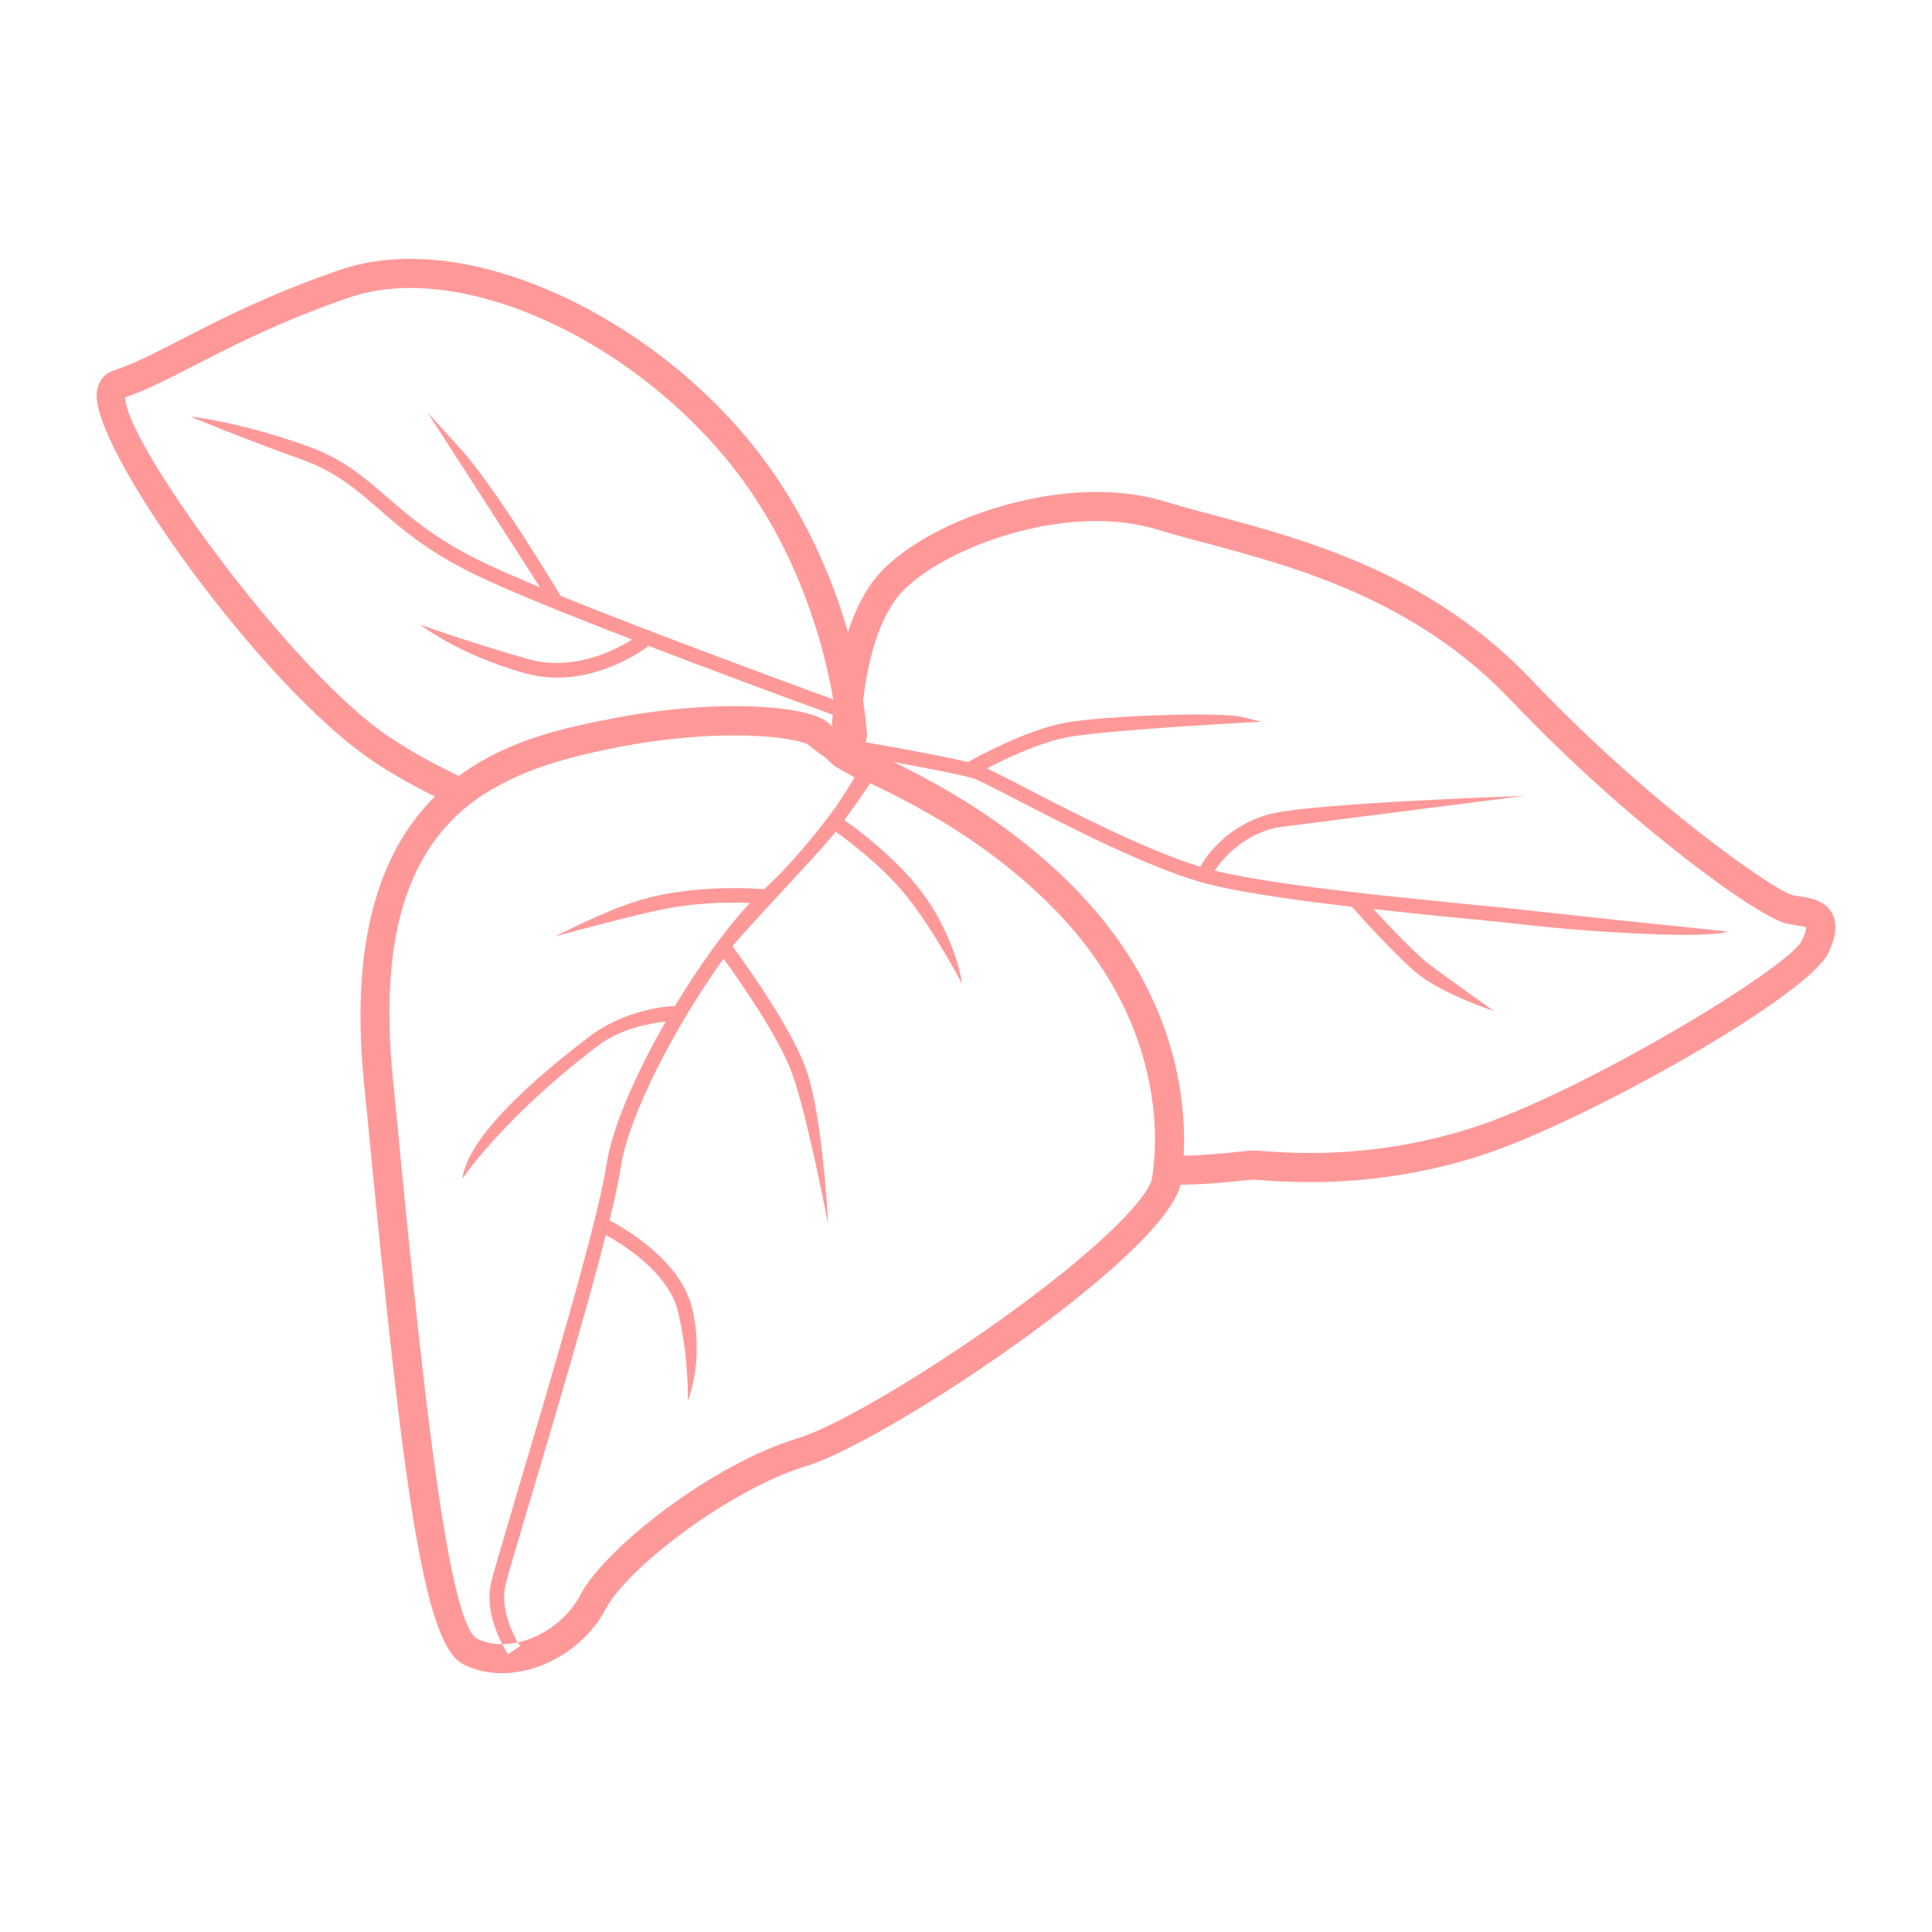 <svg width="1200" height="1200" xmlns="http://www.w3.org/2000/svg" xmlns:xlink="http://www.w3.org/1999/xlink" version="1.1"><g transform="scale(12.967) translate(0.863, -1.899)">                        <g fill="#ff9999"><g xmlns="http://www.w3.org/2000/svg"><g><path d="M86.899,45.656c-0.328-0.622-1.004-0.734-1.598-0.831c-0.097-0.014-0.203-0.028-0.3-0.049    c-0.858-0.21-6.812-4.321-12.479-10.288c-4.872-5.138-10.868-6.742-15.251-7.915c-0.844-0.223-1.633-0.439-2.344-0.656    c-0.991-0.3-2.094-0.454-3.274-0.454c-3.727,0-8.123,1.598-10.224,3.727c-0.782,0.789-1.312,1.871-1.675,2.987    c-0.739-2.568-2.079-5.82-4.48-8.857c-4.216-5.311-10.992-9.024-16.485-9.024c-1.207,0-2.331,0.175-3.35,0.524    c-3.386,1.159-5.745,2.373-7.643,3.35c-1.277,0.656-2.282,1.173-3.19,1.466c-0.453,0.139-0.754,0.509-0.83,1.019    c-0.363,2.617,7.936,14.21,13.317,17.762c0.872,0.58,1.849,1.131,2.875,1.633c-2.437,2.416-4.098,6.491-3.406,13.603l0.188,1.92    c1.689,17.335,2.631,25.042,4.579,26.047c0.559,0.279,1.18,0.426,1.85,0.426c1.976,0,4.028-1.271,4.983-3.093    c1.054-1.997,5.988-5.737,9.59-6.826c3.825-1.152,17.134-10.029,17.93-13.478c1.214-0.013,2.191-0.119,2.868-0.188    c0.308-0.027,0.531-0.056,0.67-0.056l0.363,0.028c0.517,0.035,1.298,0.09,2.31,0.09c2.785,0,5.527-0.425,8.138-1.263    c4.92-1.563,15.718-7.643,16.688-9.722C86.955,47.023,87.235,46.27,86.899,45.656z M17.86,37.252    C12.989,34.035,4.99,22.826,5.144,20.927c0.984-0.329,2.01-0.858,3.294-1.515c1.857-0.956,4.167-2.143,7.454-3.273    c0.872-0.292,1.85-0.447,2.896-0.447c5.095,0,11.418,3.497,15.39,8.501c3.267,4.118,4.446,8.752,4.871,11.209    c-3.615-1.327-9.093-3.358-13.058-4.963c0,0-3.078-5.144-4.739-6.979l-1.647-1.816c0.265,0.406,4.501,6.973,5.396,8.39    c-1.208-0.509-2.22-0.956-2.918-1.298c-2.114-1.039-3.328-2.094-4.39-3.015c-1.145-0.991-2.122-1.842-3.846-2.457    c-3.287-1.18-5.5-1.396-5.59-1.41c0,0,2.436,1.019,5.36,2.067c1.591,0.572,2.533,1.381,3.622,2.323    c1.095,0.957,2.338,2.039,4.537,3.12c1.5,0.747,4.432,1.933,7.643,3.169c-0.894,0.551-2.869,1.542-5.012,0.928    c-2.986-0.858-5.144-1.64-5.144-1.64c0.077,0.055,1.828,1.417,4.956,2.31c0.865,0.251,1.702,0.272,2.463,0.167    c1.758-0.245,3.113-1.145,3.531-1.459c3.12,1.201,6.408,2.416,8.809,3.295c-0.021,0.209-0.035,0.397-0.042,0.565    c-0.014-0.028-0.042-0.049-0.063-0.077c-0.747-0.81-3.461-0.9-4.592-0.9c-1.292,0-3.35,0.104-5.856,0.593    c-2.073,0.405-4.927,0.957-7.349,2.75C19.94,38.509,18.831,37.895,17.86,37.252z M39.118,38.602    c0.145,0.075,0.943,0.529,0.943,0.529c0.02,0.035-0.567,0.927-0.894,1.43c-0.258,0.342-0.538,0.712-0.831,1.088    c-0.237,0.293-0.481,0.594-0.739,0.894c-0.58,0.685-1.215,1.369-1.863,1.948c-0.81-0.063-2.806-0.148-4.935,0.272    c-1.674,0.327-3.468,1.207-4.543,1.73c-0.196,0.098-0.377,0.188-0.523,0.259c0.405-0.112,3.713-1.013,5.2-1.306    c1.605-0.321,3.161-0.335,4.125-0.293c-1.124,1.195-2.422,2.995-3.595,4.935c-0.299,0.007-2.352,0.126-4.138,1.495    c-3.805,2.902-5.836,5.192-6.044,6.784c0,0,1.884-2.856,6.428-6.324c1.199-0.929,2.617-1.124,3.321-1.214    c-1.438,2.484-2.589,5.109-2.854,6.916c-0.384,2.604-2.841,10.853-4.307,15.781c-0.635,2.157-1.096,3.706-1.208,4.167    c-0.265,1.145,0.203,2.326,0.531,2.96c0.244,0,0.496-0.028,0.747-0.085c-0.251-0.438-0.844-1.633-0.593-2.723    c0.097-0.432,0.586-2.058,1.194-4.118c1.138-3.824,2.701-9.073,3.615-12.673c0.67,0.362,3,1.758,3.455,3.664    c0.537,2.254,0.475,4.278,0.475,4.278c0.028-0.076,0.796-1.955,0.202-4.445c-0.572-2.386-3.51-3.964-3.951-4.194    c0.252-1.047,0.44-1.913,0.531-2.513c0.369-2.533,2.694-6.924,4.927-10.022c0.677,0.921,2.694,3.79,3.308,5.563    c0.748,2.142,1.702,7.161,1.702,7.161c-0.006-0.21-0.265-5.158-1.039-7.385c-0.706-2.037-3.036-5.255-3.539-5.932    c0.412-0.545,2.1-2.324,3.427-3.776c0.237-0.251,0.46-0.503,0.663-0.726c0.272-0.307,0.509-0.572,0.691-0.788    c0.056-0.077,0.112-0.14,0.161-0.202c0.412,0.3,1.082,0.796,1.78,1.423c0.118,0.104,0.244,0.216,0.363,0.336    c0.014,0.007,0.035,0.027,0.049,0.042c0.042,0.041,0.09,0.083,0.133,0.125c0.349,0.335,0.691,0.698,1.004,1.082    c1.34,1.641,2.716,4.265,2.716,4.265c-0.105-0.92-0.782-3.008-2.178-4.704c-0.447-0.551-0.956-1.061-1.451-1.515    c-0.146-0.132-0.293-0.265-0.433-0.384c-0.125-0.104-0.251-0.209-0.37-0.314c-0.028-0.014-0.048-0.035-0.07-0.056    c-0.446-0.363-0.844-0.656-1.13-0.858c0.209-0.28,0.391-0.537,0.558-0.775c0.028-0.035,0.049-0.063,0.07-0.098    c0.091-0.125,0.174-0.244,0.244-0.349c0.09-0.133,0.167-0.251,0.237-0.349c0.049-0.069,0.09-0.139,0.126-0.194    c2.233,1.067,5.485,2.757,8.494,5.702c4.83,4.732,5.27,9.688,5.129,12.13c-0.021,0.265-0.042,0.502-0.062,0.698    c-0.021,0.147-0.042,0.273-0.056,0.384c-0.015,0.09-0.05,0.188-0.105,0.307c-0.509,1.075-2.791,3.358-7.098,6.443    c-3.887,2.776-7.998,5.184-9.771,5.715c-4.069,1.229-9.213,5.228-10.42,7.516c-0.586,1.126-1.766,1.998-2.987,2.262    c0.07,0.112,0.112,0.175,0.112,0.175l-0.58,0.391c-0.014-0.021-0.132-0.195-0.279-0.481c-0.007,0-0.007,0-0.014,0    c-0.447,0-0.851-0.091-1.207-0.273c-1.494-0.893-2.792-14.231-3.832-24.938l-0.189-1.925c-0.677-6.896,0.838-10.644,3.358-12.821    c0.202-0.175,0.411-0.342,0.627-0.496c0.23-0.167,0.468-0.321,0.706-0.453c1.8-1.089,3.93-1.633,6.092-2.059    c2.394-0.468,4.363-0.565,5.591-0.565c1.99,0,3.113,0.251,3.483,0.412c0.313,0.237,0.47,0.388,0.826,0.619    C38.633,38.15,39.116,38.6,39.118,38.602z M85.447,46.946c-0.607,1.305-10.545,7.301-15.835,8.99    c-2.485,0.788-5.081,1.192-7.719,1.192c-0.963,0-1.717-0.055-2.213-0.09l-0.467-0.028c-0.16,0-0.439,0.028-0.81,0.063    c-0.614,0.069-1.5,0.16-2.568,0.18c0.14-2.713-0.377-8.082-5.548-13.141c-2.945-2.875-6.072-4.6-8.354-5.716    c1.619,0.3,3.44,0.649,3.929,0.823c0.216,0.083,0.901,0.433,1.78,0.887c2.52,1.305,6.729,3.49,9.416,4.153    c1.654,0.411,4.201,0.768,6.833,1.074c0.418,0.467,2.379,2.646,3.287,3.315c1.228,0.915,3.413,1.647,3.503,1.674    c0,0-1.947-1.388-3.085-2.232c-0.642-0.475-1.912-1.837-2.666-2.646c1.536,0.167,3.063,0.329,4.418,0.454    c1.186,0.118,2.247,0.224,3.077,0.322c3.155,0.349,8.529,0.655,9.443,0.3l0.007-0.006c0,0-5.45-0.552-9.379-0.992    c-0.831-0.091-1.892-0.203-3.078-0.315c-3.923-0.391-9.29-0.921-12.096-1.604c0.3-0.462,1.256-1.69,2.973-2.067l11.858-1.515    c-0.397,0.021-9.687,0.328-12.004,0.831c-2.282,0.503-3.357,2.254-3.524,2.562c-2.61-0.796-6.358-2.729-8.661-3.93    c-0.691-0.349-1.214-0.621-1.55-0.782c0.886-0.46,2.548-1.249,3.874-1.494c1.919-0.355,9.269-0.739,9.269-0.739l-0.901-0.223    c-1.012-0.259-6.567-0.078-8.494,0.271c-1.87,0.349-4.265,1.653-4.655,1.884c-1.312-0.314-3.992-0.788-4.914-0.949    c0.042-0.119,0.056-0.196,0.056-0.21l0.021-0.083l-0.007-0.084c0-0.035-0.006-0.153-0.028-0.355    c-0.014-0.189-0.042-0.453-0.084-0.775c-0.02-0.139-0.042-0.3-0.069-0.468c0-0.006,0-0.006,0-0.014    c0.195-1.688,0.685-4.021,1.94-5.297c1.612-1.626,5.507-3.309,9.233-3.309c1.041,0,2.004,0.133,2.862,0.392    c0.727,0.223,1.536,0.439,2.394,0.669c4.222,1.131,10.001,2.673,14.601,7.524c5.57,5.87,11.906,10.455,13.226,10.699    c0.119,0.022,0.23,0.042,0.342,0.063c0.189,0.028,0.454,0.069,0.58,0.118C85.65,46.409,85.615,46.597,85.447,46.946z"/></g></g></g>        </g></svg>
